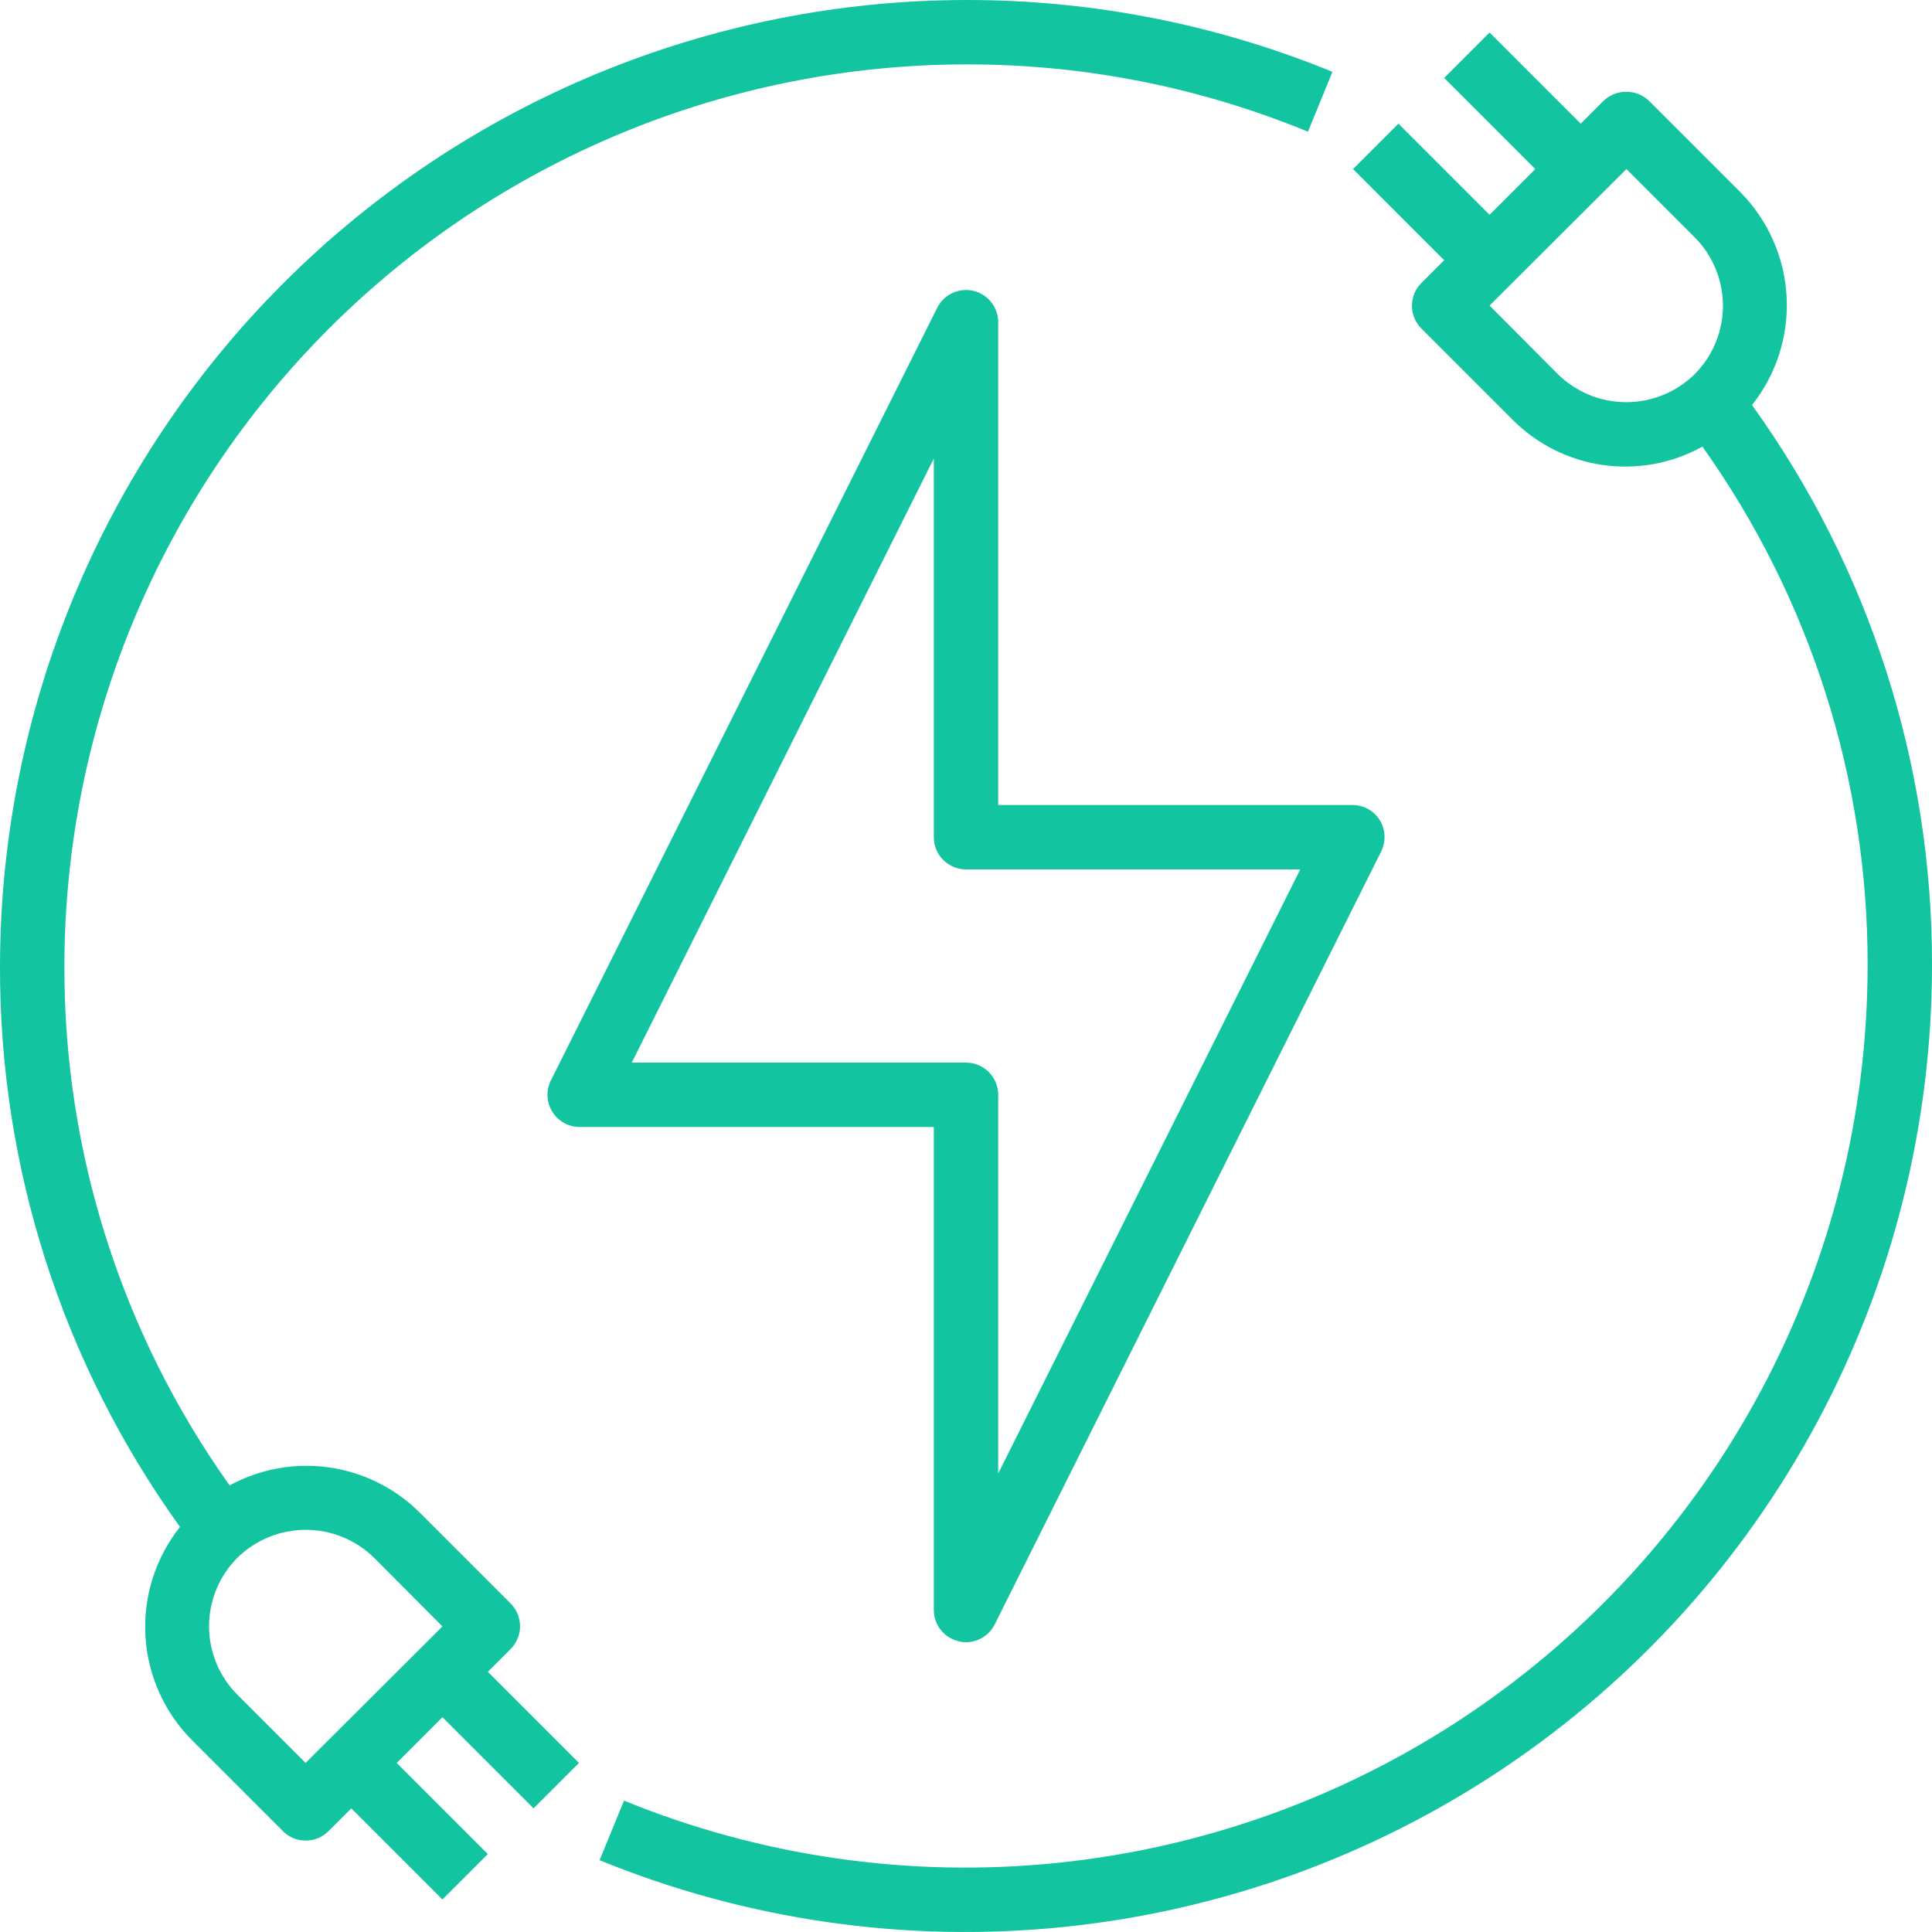 <svg width="480" height="480" viewBox="0 0 480 480" fill="none" xmlns="http://www.w3.org/2000/svg">
<path d="M342.801 203.76C342.081 202.608 341.078 201.657 339.888 200.999C338.699 200.342 337.361 199.998 336.001 200H248.001V80C247.991 78.209 247.379 76.473 246.264 75.071C245.15 73.668 243.597 72.68 241.854 72.265C240.112 71.85 238.28 72.032 236.653 72.782C235.026 73.532 233.698 74.806 232.881 76.4L136.881 268.4C136.268 269.618 135.975 270.973 136.032 272.335C136.089 273.698 136.494 275.023 137.207 276.185C137.921 277.348 138.919 278.308 140.108 278.976C141.297 279.644 142.637 279.996 144.001 280H232.001V400C232.007 401.798 232.618 403.541 233.735 404.949C234.853 406.357 236.412 407.347 238.161 407.76C238.762 407.919 239.38 407.999 240.001 408C241.479 407.996 242.926 407.583 244.183 406.806C245.439 406.029 246.456 404.92 247.121 403.6L343.121 211.6C343.74 210.375 344.036 209.011 343.98 207.639C343.924 206.267 343.518 204.932 342.801 203.76ZM248.001 366.08V272C248.001 269.879 247.158 267.844 245.658 266.344C244.158 264.843 242.123 264 240.001 264H156.961L232.001 113.92V208C232.001 210.122 232.844 212.157 234.344 213.657C235.845 215.158 237.879 216 240.001 216H323.041L248.001 366.08Z" fill="#13C4A1"/>
<path d="M435.281 100.64C441.362 92.983 444.42 83.36 443.874 73.597C443.328 63.835 439.217 54.612 432.321 47.68L409.681 25.04C408.159 23.595 406.14 22.79 404.041 22.79C401.942 22.79 399.923 23.595 398.401 25.04L392.721 30.72L370.081 8.08L358.801 19.36L381.441 42L370.081 53.36L347.441 30.72L336.161 42L358.801 64.64L353.121 70.32C351.631 71.819 350.795 73.847 350.795 75.96C350.795 78.074 351.631 80.101 353.121 81.6L375.761 104.24C381.821 110.351 389.712 114.314 398.232 115.527C406.753 116.74 415.436 115.137 422.961 110.96C449.78 148.633 464.131 193.757 464.001 240C463.968 276.758 454.898 312.944 437.589 345.372C420.28 377.8 395.264 405.474 364.743 425.959C334.222 446.443 299.132 459.109 262.564 462.841C225.996 466.573 189.071 461.257 155.041 447.36L148.961 462.16C185.421 477.055 224.985 482.756 264.167 478.761C303.349 474.766 340.948 461.197 373.651 439.25C406.355 417.302 433.16 387.65 451.705 352.904C470.251 318.159 479.968 279.386 480.001 240C480.146 189.996 464.495 141.223 435.281 100.64ZM421.041 92.96C416.507 97.421 410.401 99.921 404.041 99.921C397.681 99.921 391.575 97.421 387.041 92.96L370.081 75.92L404.081 42L421.041 58.96C425.536 63.476 428.06 69.588 428.06 75.96C428.06 82.332 425.536 88.445 421.041 92.96ZM240.001 0C176.373 0.079 115.374 25.389 70.382 70.381C25.39 115.373 0.079 176.372 0.001 240C-0.144 290.005 15.507 338.777 44.721 379.36C38.64 387.017 35.582 396.641 36.128 406.403C36.674 416.166 40.785 425.388 47.681 432.32L70.321 454.96C71.05 455.704 71.922 456.293 72.884 456.692C73.847 457.09 74.879 457.29 75.921 457.28C76.975 457.291 78.019 457.091 78.995 456.693C79.97 456.294 80.856 455.705 81.601 454.96L87.281 449.28L109.921 471.92L121.201 460.64L98.561 438L109.921 426.64L132.561 449.28L143.841 438L121.201 415.36L126.881 409.68C128.371 408.181 129.207 406.154 129.207 404.04C129.207 401.927 128.371 399.899 126.881 398.4L104.241 375.76C98.145 369.708 90.259 365.785 81.755 364.574C73.251 363.364 64.584 364.93 57.041 369.04C30.222 331.368 15.871 286.244 16.001 240C16.067 180.612 39.688 123.675 81.682 81.681C123.676 39.687 180.613 16.066 240.001 16C269.144 15.94 298.014 21.621 324.961 32.72L331.041 17.84C302.148 6.015 271.221 -0.045 240.001 0ZM58.961 387.04C63.495 382.58 69.601 380.08 75.961 380.08C82.321 380.08 88.427 382.58 92.961 387.04L109.921 404.08L75.921 438L58.961 421.04C54.466 416.525 51.942 410.412 51.942 404.04C51.942 397.668 54.466 391.556 58.961 387.04Z" fill="#13C4A1"/>
</svg>
